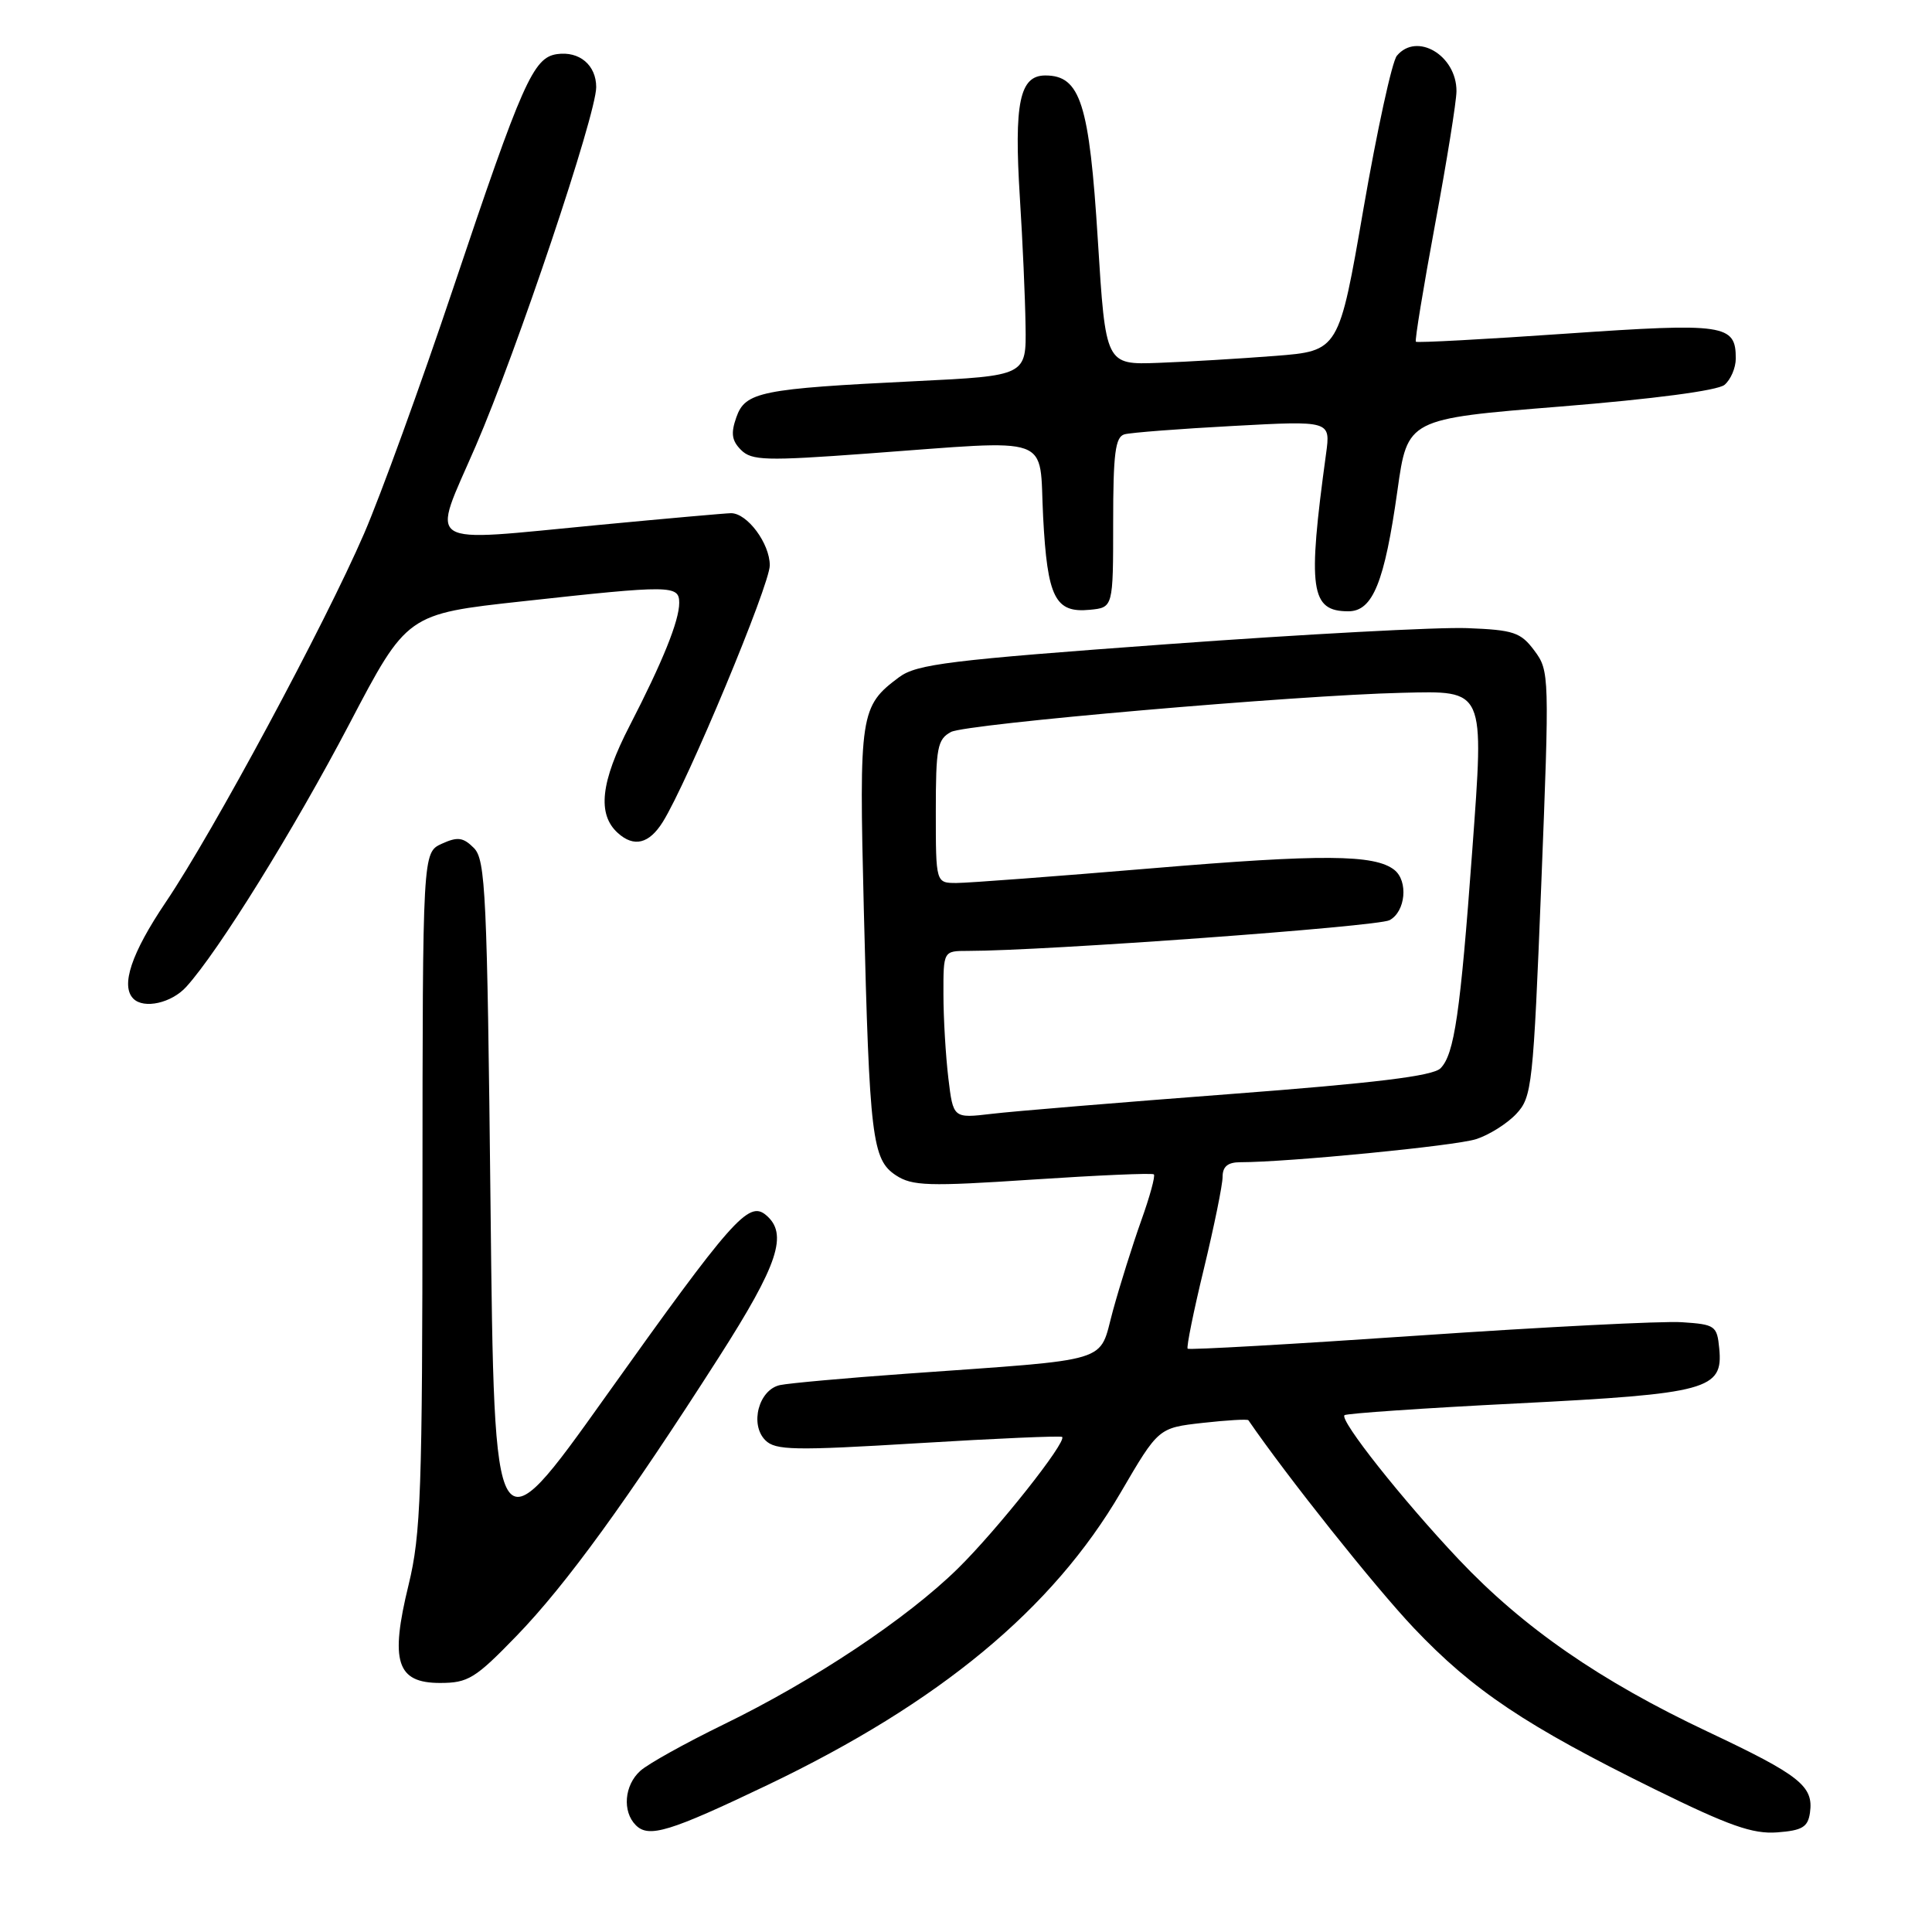 <?xml version="1.0" encoding="UTF-8" standalone="no"?>
<!DOCTYPE svg PUBLIC "-//W3C//DTD SVG 1.1//EN" "http://www.w3.org/Graphics/SVG/1.1/DTD/svg11.dtd" >
<svg xmlns="http://www.w3.org/2000/svg" xmlns:xlink="http://www.w3.org/1999/xlink" version="1.1" viewBox="0 0 256 256">
 <g >
 <path fill="currentColor"
d=" M 101.73 236.51 C 124.49 225.62 139.47 213.21 148.50 197.76 C 153.50 189.20 153.50 189.20 159.36 188.54 C 162.58 188.18 165.31 188.02 165.42 188.19 C 170.54 195.65 182.19 210.28 187.35 215.73 C 195.22 224.02 202.21 228.69 219.31 237.11 C 229.11 241.93 232.24 243.04 235.48 242.80 C 238.81 242.55 239.56 242.10 239.83 240.19 C 240.33 236.67 238.51 235.23 226.33 229.48 C 212.04 222.74 201.85 215.69 193.27 206.61 C 185.81 198.71 177.48 188.19 178.15 187.52 C 178.38 187.29 188.68 186.58 201.04 185.96 C 226.31 184.68 228.34 184.13 227.81 178.69 C 227.52 175.66 227.27 175.49 222.85 175.20 C 220.29 175.03 204.59 175.83 187.95 176.97 C 171.32 178.11 157.56 178.89 157.37 178.71 C 157.19 178.52 158.15 173.76 159.52 168.12 C 160.88 162.48 162.00 157.00 162.00 155.94 C 162.00 154.57 162.69 154.00 164.35 154.00 C 170.65 154.00 192.87 151.83 195.60 150.94 C 197.31 150.39 199.70 148.89 200.91 147.60 C 203.00 145.37 203.16 143.94 204.23 117.10 C 205.32 89.48 205.31 88.89 203.32 86.22 C 201.50 83.78 200.58 83.47 194.40 83.23 C 190.60 83.08 172.72 84.04 154.65 85.36 C 125.83 87.46 121.48 88.00 119.15 89.72 C 113.96 93.58 113.82 94.52 114.46 120.50 C 115.21 150.83 115.56 153.66 118.72 155.74 C 120.88 157.15 123.00 157.22 136.83 156.30 C 145.45 155.73 152.68 155.41 152.89 155.61 C 153.11 155.80 152.36 158.55 151.22 161.73 C 150.09 164.90 148.40 170.27 147.47 173.66 C 145.53 180.74 147.88 180.03 120.00 182.03 C 112.03 182.60 104.54 183.28 103.36 183.53 C 100.54 184.13 99.31 188.74 101.41 190.84 C 102.75 192.18 105.20 192.23 121.68 191.23 C 131.99 190.60 140.57 190.23 140.74 190.40 C 141.38 191.05 132.14 202.71 126.93 207.83 C 120.16 214.48 107.82 222.70 95.84 228.52 C 90.80 230.98 85.85 233.73 84.84 234.65 C 82.72 236.56 82.44 240.04 84.25 241.85 C 85.97 243.57 88.72 242.73 101.73 236.51 Z  M 68.46 216.75 C 75.02 209.97 83.14 198.78 95.25 179.85 C 103.15 167.50 104.48 163.47 101.47 160.98 C 99.18 159.08 96.97 161.59 80.25 185.05 C 65.50 205.75 65.50 205.75 65.00 159.91 C 64.55 118.37 64.34 113.91 62.79 112.36 C 61.37 110.94 60.63 110.85 58.54 111.80 C 56.00 112.96 56.00 112.96 55.98 157.73 C 55.97 197.69 55.77 203.31 54.14 210.00 C 51.65 220.17 52.56 223.00 58.30 223.00 C 62.03 223.00 62.97 222.42 68.46 216.75 Z  M 24.69 130.75 C 28.96 126.04 38.94 109.94 46.29 95.93 C 53.93 81.35 53.93 81.35 69.21 79.68 C 88.95 77.51 90.00 77.52 90.00 79.88 C 90.00 82.26 87.81 87.67 83.44 96.15 C 79.59 103.60 79.11 107.88 81.86 110.37 C 84.00 112.31 86.01 111.82 87.83 108.90 C 91.09 103.68 102.00 77.51 102.00 74.91 C 102.00 72.01 99.02 68.00 96.87 68.00 C 96.25 68.00 88.36 68.70 79.32 69.56 C 55.63 71.81 57.12 72.78 63.05 59.07 C 68.50 46.46 79.00 15.19 79.00 11.55 C 79.00 8.63 76.78 6.75 73.81 7.17 C 70.66 7.62 69.23 10.85 60.03 38.25 C 55.74 51.04 50.44 65.63 48.25 70.69 C 43.04 82.74 28.24 110.26 21.96 119.55 C 17.41 126.30 15.96 130.62 17.67 132.33 C 19.07 133.73 22.74 132.91 24.69 130.75 Z  M 147.50 69.24 C 147.50 60.08 147.78 57.89 149.00 57.55 C 149.82 57.32 156.31 56.82 163.40 56.44 C 176.31 55.74 176.31 55.74 175.71 60.12 C 173.24 78.14 173.64 81.00 178.67 81.00 C 181.90 81.00 183.46 77.15 185.17 64.98 C 186.50 55.50 186.50 55.50 206.75 53.87 C 219.12 52.87 227.59 51.75 228.50 51.00 C 229.33 50.31 230.00 48.74 230.00 47.50 C 230.00 42.97 228.57 42.76 207.51 44.21 C 196.73 44.96 187.77 45.44 187.61 45.28 C 187.45 45.12 188.60 38.13 190.15 29.75 C 191.71 21.36 192.99 13.41 192.99 12.08 C 193.01 7.34 187.73 4.21 185.09 7.39 C 184.45 8.16 182.47 17.27 180.67 27.64 C 177.41 46.50 177.41 46.50 168.96 47.16 C 164.31 47.52 157.35 47.94 153.50 48.08 C 146.50 48.34 146.50 48.34 145.47 31.83 C 144.34 13.70 143.16 10.00 138.51 10.00 C 135.10 10.00 134.35 13.62 135.14 26.24 C 135.50 31.88 135.84 39.49 135.89 43.15 C 136.00 49.79 136.00 49.79 121.25 50.51 C 100.81 51.51 98.75 51.92 97.57 55.29 C 96.82 57.41 96.96 58.39 98.19 59.62 C 99.60 61.03 101.47 61.09 114.91 60.10 C 140.00 58.27 137.65 57.43 138.22 68.48 C 138.78 79.21 139.81 81.25 144.41 80.80 C 147.50 80.50 147.50 80.50 147.50 69.24 Z  M 125.66 142.85 C 125.31 139.91 125.01 134.91 125.01 131.75 C 125.00 126.00 125.00 126.00 128.25 126.00 C 138.33 126.00 182.54 122.78 184.12 121.93 C 186.25 120.80 186.63 116.74 184.75 115.26 C 182.14 113.21 175.17 113.16 152.69 115.05 C 139.93 116.12 128.26 117.00 126.75 117.00 C 124.00 117.00 124.00 117.00 124.00 107.54 C 124.00 99.07 124.21 97.96 126.01 96.99 C 128.01 95.92 171.76 92.12 185.78 91.80 C 196.85 91.54 196.66 91.10 195.08 112.72 C 193.50 134.25 192.71 139.72 190.87 141.56 C 189.85 142.58 182.23 143.51 162.98 144.97 C 148.42 146.08 134.21 147.25 131.40 147.59 C 126.30 148.19 126.30 148.19 125.66 142.85 Z "/>
</g>
</svg>
